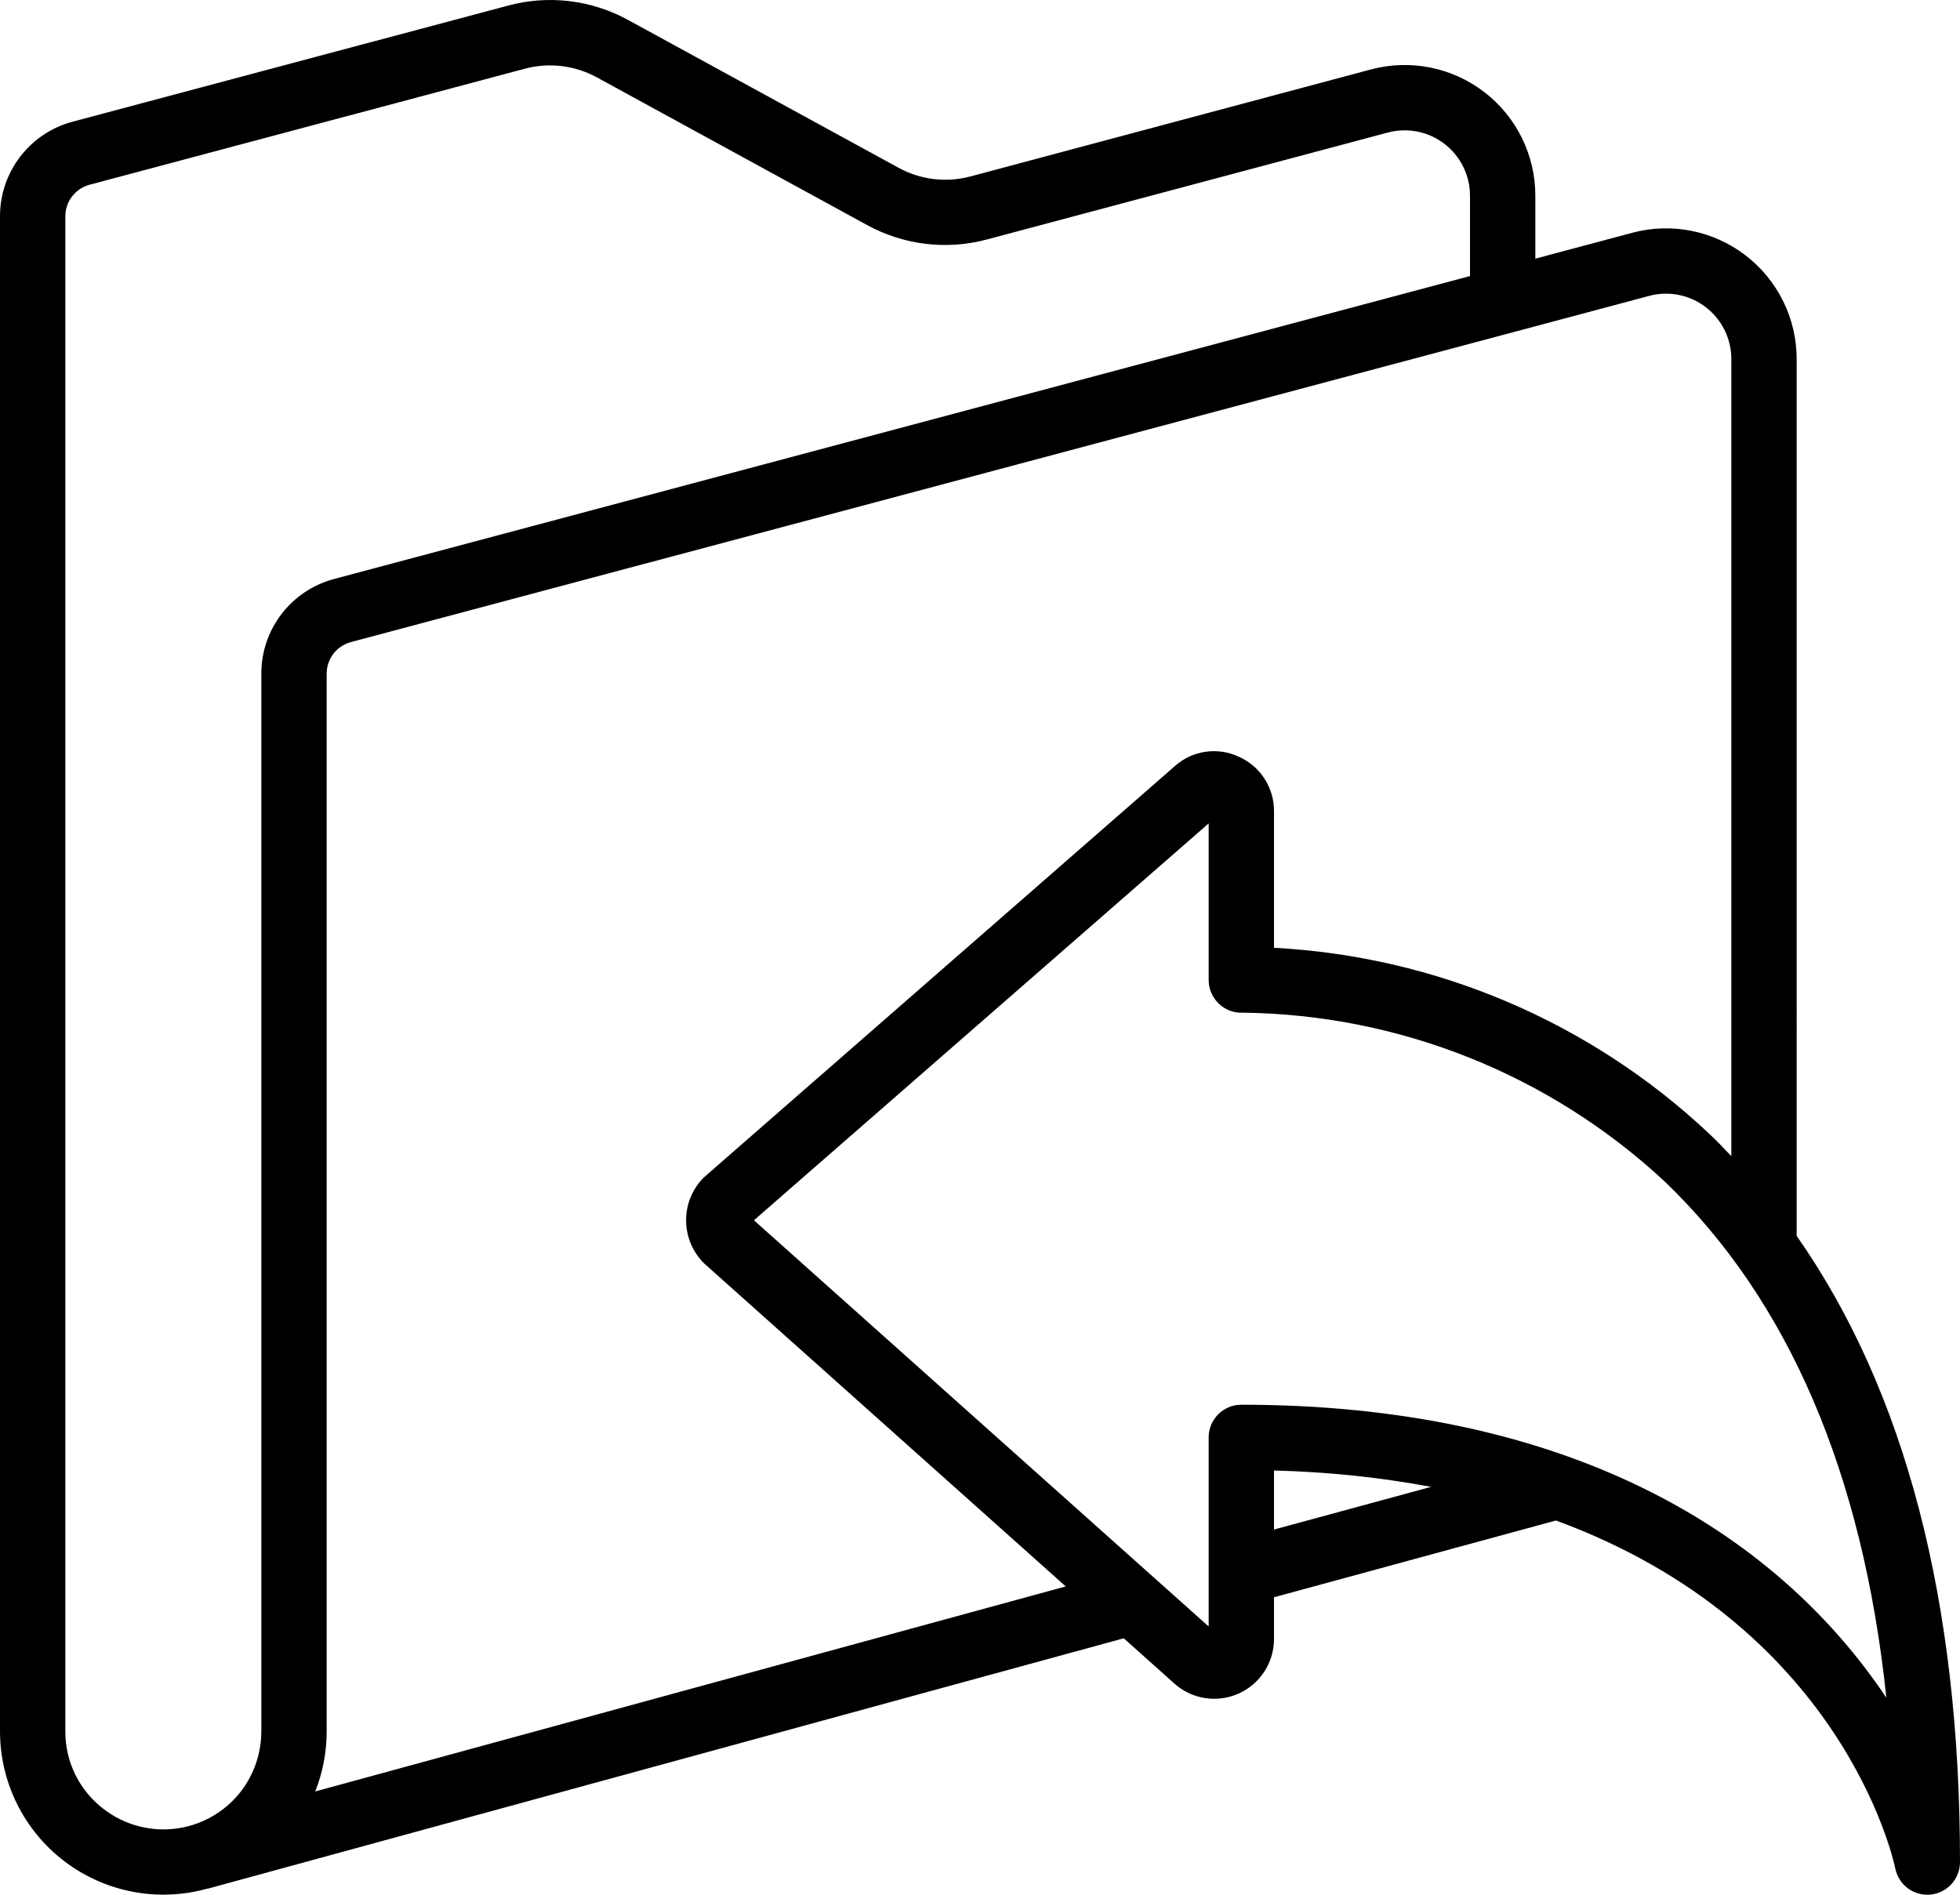 <svg height="58" viewBox="0 0 60 58" width="60" xmlns="http://www.w3.org/2000/svg"><g id="Page-1" fill="none" fill-rule="evenodd"><g id="119---Back-Folder" fill="rgb(0,0,0)" fill-rule="nonzero"><path id="Shape" d="m55 10.99c0-1.242-.577-2.414-1.562-3.171-.985-.757-2.265-1.014-3.465-.695l-2.973.794v-1.928c0-1.242-.577-2.414-1.562-3.171-.985-.757-2.265-1.014-3.465-.695l-12.263 3.276c-.744.2-1.536.104-2.21-.268l-8.271-4.52c-1.126-.618-2.448-.775-3.687-.438l-13.316 3.55c-1.313.348-2.227 1.537-2.226 2.896v46.38c.001 1.563.733 3.037 1.979 3.981 1.246.945 2.862 1.252 4.367.832h.019l28.035-7.663 1.539 1.375c.536.488 1.31.613 1.973.319.663-.294 1.089-.952 1.088-1.677v-1.273l8.631-2.35c8.7 3.194 10.308 10.272 10.389 10.655.095.466.504.801.98.801.033 0 .067 0 .1-.005.511-.051.9-.481.9-.995 0-8-1.681-14.427-5-19.168zm-47 9.63v32.38c-.002.611-.187 1.207-.532 1.711-.467.672-1.188 1.124-1.996 1.252-.808.128-1.634-.08-2.285-.576-.75-.564-1.191-1.449-1.187-2.387v-46.38c0-.451.303-.846.738-.964l13.322-3.551c.743-.201 1.535-.106 2.211.263l8.27 4.52c1.126.617 2.448.774 3.687.438l12.261-3.27c.6-.159 1.24-.03 1.731.349s.78.964.78 1.585v2.461l-34.774 9.273c-1.313.348-2.227 1.537-2.226 2.896zm1.65 34.218c.232-.585.35-1.209.35-1.838v-32.38c0-.451.303-.846.738-.964l35.52-9.47 4.231-1.13c.6-.159 1.24-.03 1.731.349s.78.964.78 1.585v24.4c-.228-.239-.455-.478-.693-.7-3.626-3.405-8.34-5.416-13.307-5.677v-4.179c.005-.727-.424-1.387-1.091-1.676-.652-.3-1.42-.182-1.952.3l-14.415 12.588c-.719.723-.719 1.891 0 2.614.013.014.027.027.042.04l11.041 9.862zm29.35-8.017v-1.807c1.614.039 3.223.206 4.811.5zm-1-3.821c-.552 0-1 .448-1 1v5.788l-13.92-12.434 13.92-12.148v4.794c0.0.273.112.534.31.723.197.19.463.29.736.276 4.791.057 9.389 1.894 12.9 5.155 3.8 3.634 6.076 8.941 6.8 15.815-3.485-5.208-9.91-8.969-19.746-8.969z"/></g></g></svg>
